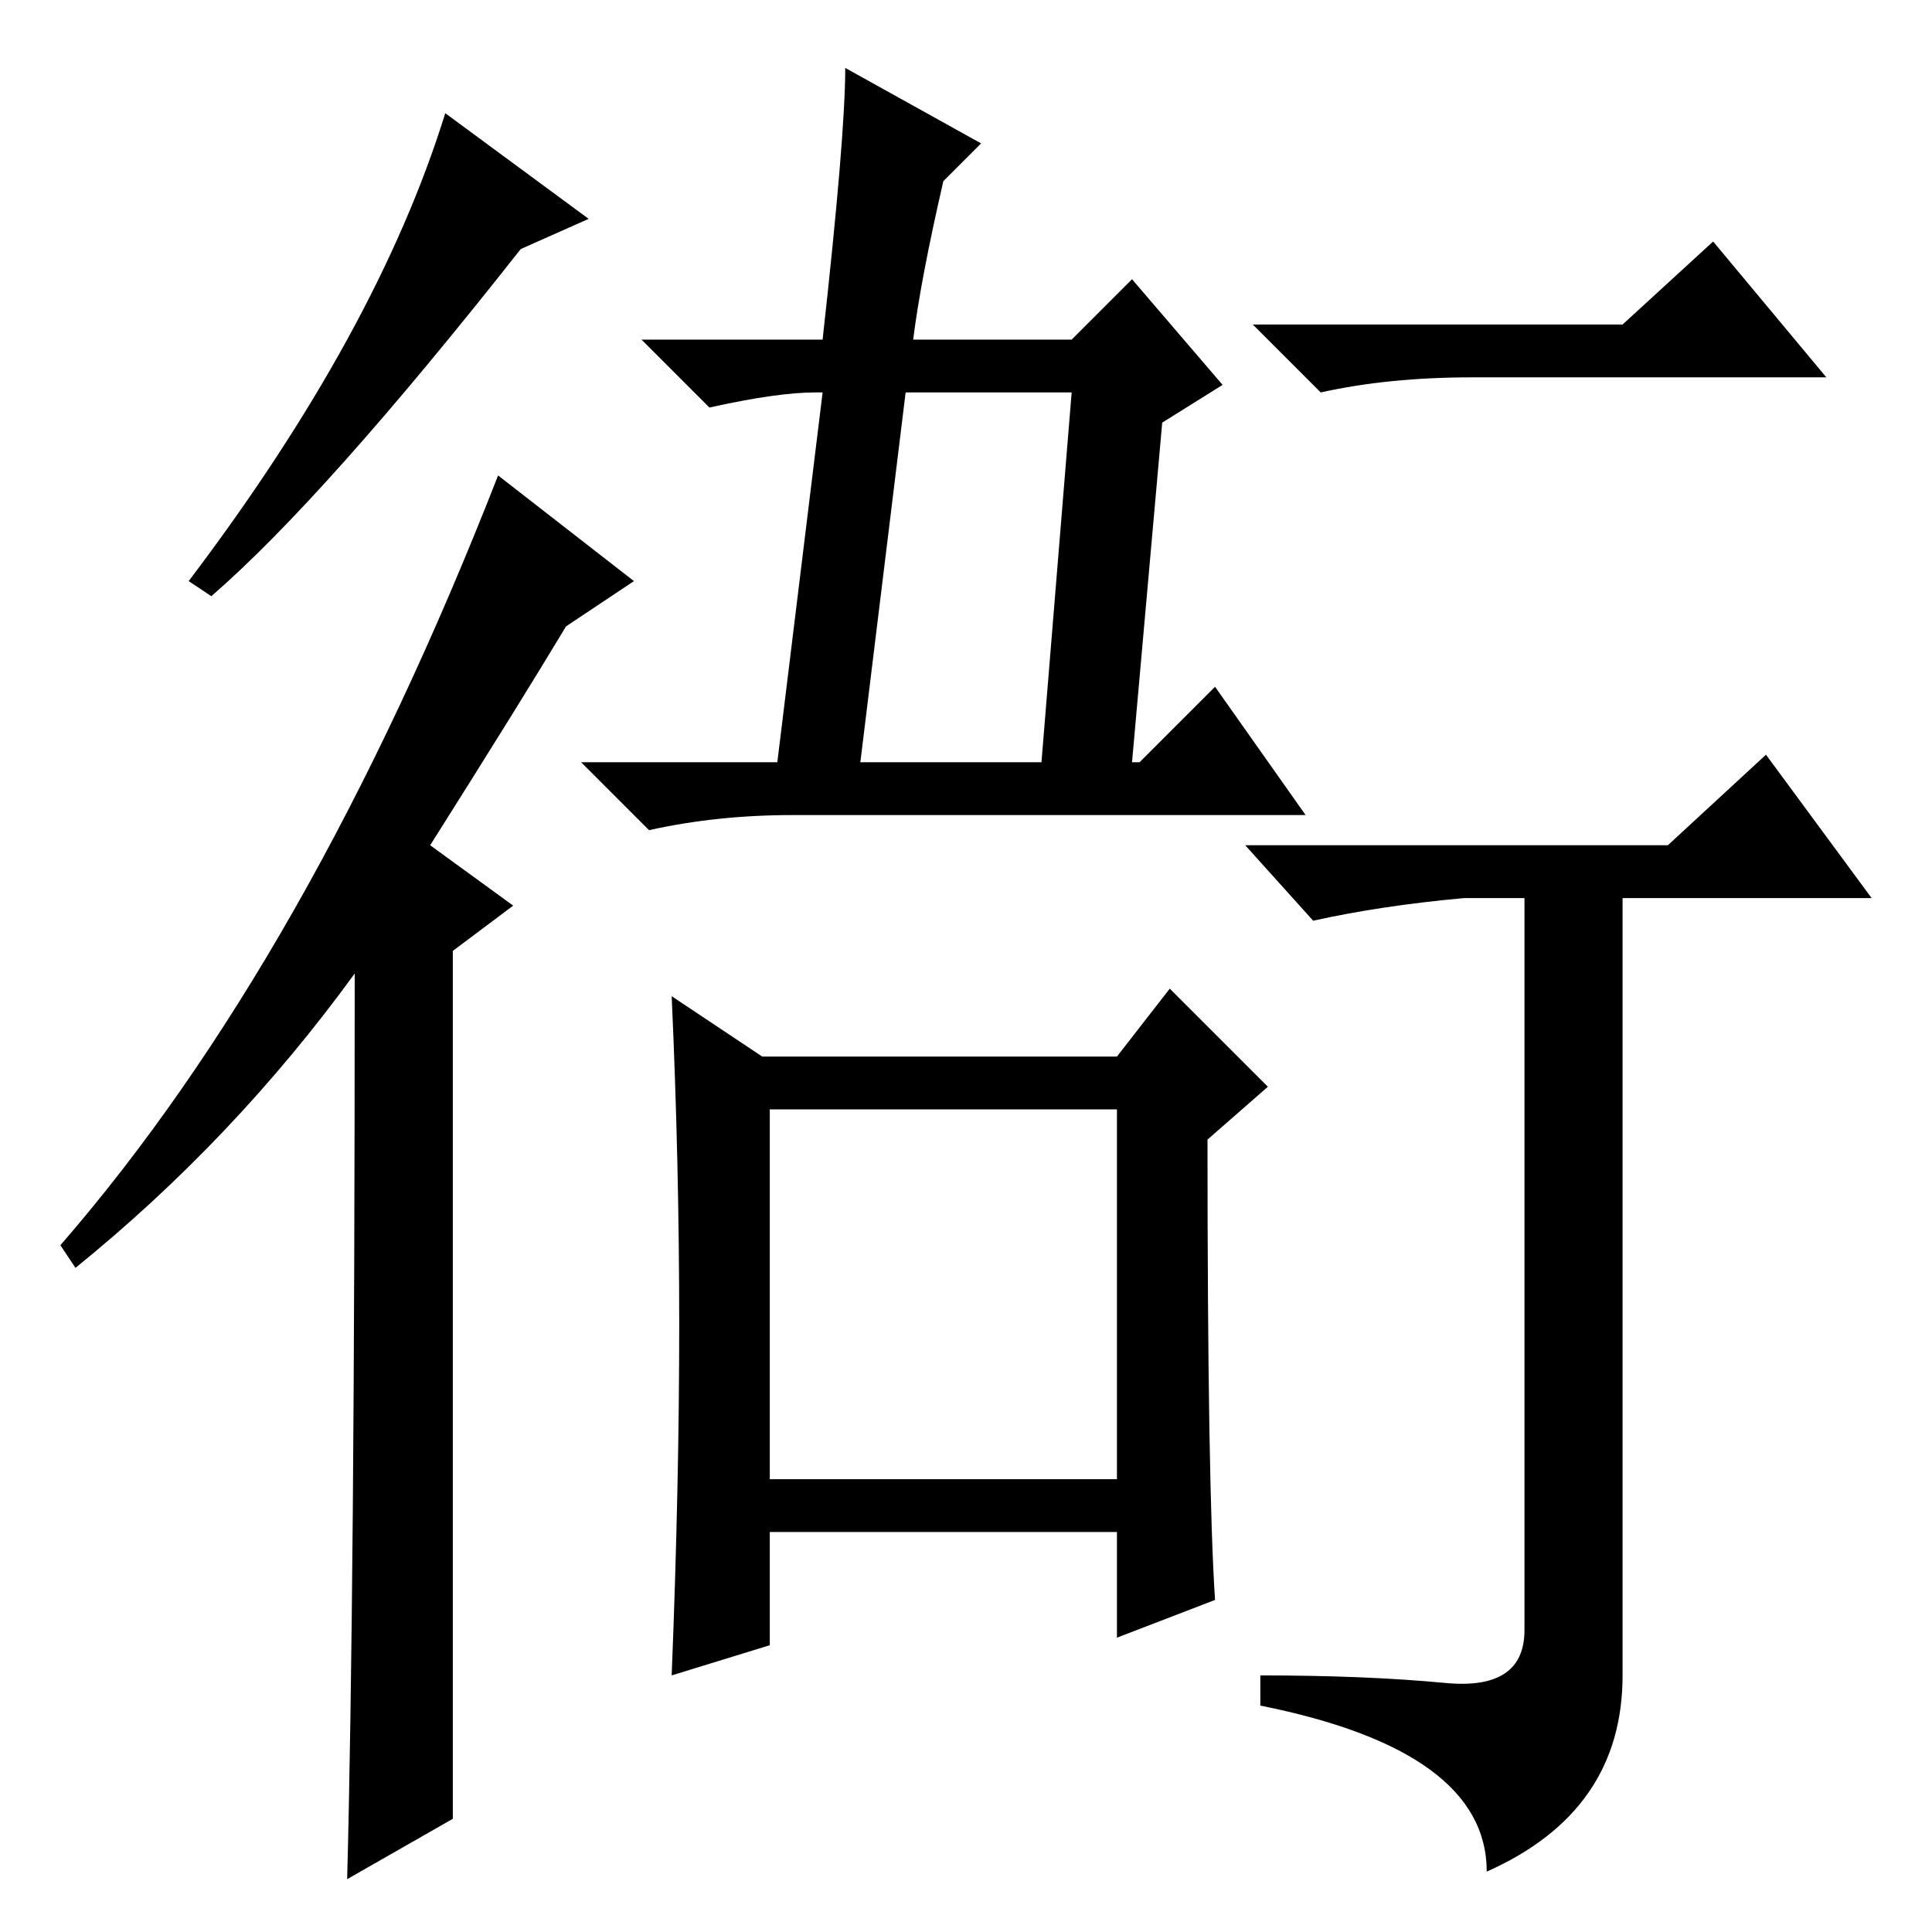 <?xml version="1.0" standalone="no"?>
<!DOCTYPE svg PUBLIC "-//W3C//DTD SVG 1.1//EN" "http://www.w3.org/Graphics/SVG/1.1/DTD/svg11.dtd" >
<svg xmlns="http://www.w3.org/2000/svg" xmlns:xlink="http://www.w3.org/1999/xlink" version="1.1" viewBox="0 -36 256 256">
  <g transform="matrix(1 0 0 -1 0 220)">
   <path fill="currentColor"
d="M215 213l12 11l15 -18h-47q-11 0 -20 -2l-9 9h49zM191.5 33q10.5 -1 10.5 7v97h-8q-11 -1 -20 -3l-9 10h56l13 12l14 -19h-33v-103q0 -18 -18 -26q0 16 -30 22v4q14 0 24.5 -1zM28 177l-3 2q25 33 34 62l19 -14l-9 -4q-26 -33 -41 -46zM60 15l-14 -8q1 38 1 120
q-16 -22 -37 -39l-2 3q33 38 58 102l18 -14l-9 -6q-6 -10 -18 -29l11 -8l-8 -6v-115zM102 60h46v49h-46v-49zM130 237l-5 -5q-3 -13 -4 -21h21l8 8l12 -14l-8 -5l-4 -45h1l10 10l12 -17h-68q-10 0 -19 -2l-9 9h26l6 49h-1q-5 0 -14 -2l-9 9h24q3 27 3 36zM114 155h24l4 49
h-22zM90 80.5q0 21.5 -1 43.5l12 -8h47l7 9l13 -13l-8 -7q0 -46 1 -61l-13 -5v14h-46v-15l-13 -4q1 25 1 46.5z" />
  </g>

</svg>
